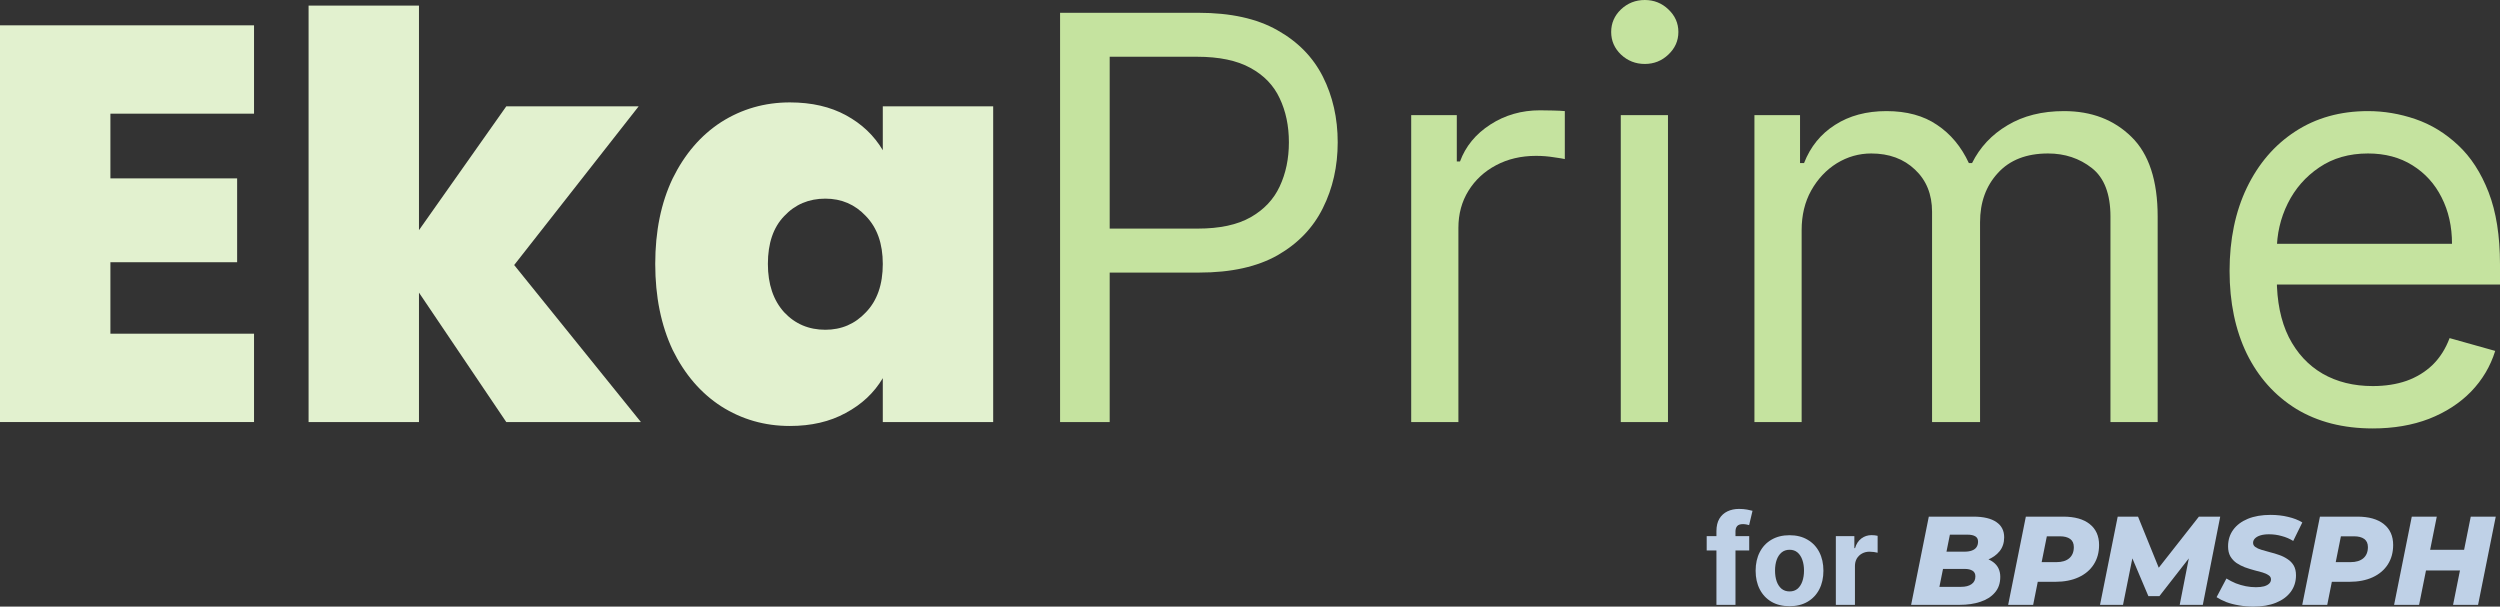 <svg width="136" height="33" viewBox="0 0 136 33" fill="none" xmlns="http://www.w3.org/2000/svg">
<rect x="0" y="0" width="136" height="33" fill="#333333" stroke="none"/>
<path d="M6.006 6.184V9.704H12.9V14.265H6.006V18.153H13.819V22.959H0V1.378H13.819V6.184H6.006Z" fill="#E2F1CF"/>
<path d="M27.541 22.959L22.792 15.918V22.959H16.787V0.306H22.792V12.52L27.541 5.786H34.742L27.971 14.418L34.865 22.959H27.541Z" fill="#E2F1CF"/>
<path d="M35.645 14.357C35.645 12.582 35.961 11.031 36.595 9.704C37.248 8.378 38.127 7.357 39.23 6.643C40.353 5.929 41.599 5.571 42.968 5.571C44.153 5.571 45.174 5.806 46.032 6.276C46.89 6.745 47.554 7.378 48.024 8.173V5.786H54.029V22.959H48.024V20.571C47.554 21.367 46.88 22 46.001 22.469C45.143 22.939 44.132 23.173 42.968 23.173C41.599 23.173 40.353 22.816 39.23 22.102C38.127 21.388 37.248 20.367 36.595 19.041C35.961 17.694 35.645 16.133 35.645 14.357ZM48.024 14.357C48.024 13.255 47.717 12.388 47.104 11.755C46.512 11.122 45.777 10.806 44.898 10.806C43.999 10.806 43.254 11.122 42.661 11.755C42.069 12.367 41.773 13.235 41.773 14.357C41.773 15.459 42.069 16.337 42.661 16.99C43.254 17.622 43.999 17.939 44.898 17.939C45.777 17.939 46.512 17.622 47.104 16.99C47.717 16.357 48.024 15.48 48.024 14.357Z" fill="#E2F1CF"/>
<path d="M57.668 22.959V0.696H65.198C66.946 0.696 68.375 1.011 69.485 1.641C70.602 2.265 71.429 3.109 71.966 4.174C72.502 5.24 72.771 6.428 72.771 7.74C72.771 9.052 72.502 10.244 71.966 11.316C71.436 12.389 70.616 13.244 69.507 13.882C68.397 14.512 66.975 14.828 65.241 14.828H59.844V12.436H65.154C66.351 12.436 67.312 12.23 68.038 11.817C68.763 11.403 69.289 10.845 69.615 10.143C69.949 9.432 70.116 8.631 70.116 7.74C70.116 6.849 69.949 6.051 69.615 5.348C69.289 4.645 68.759 4.095 68.027 3.696C67.294 3.29 66.322 3.087 65.111 3.087H60.367V22.959H57.668Z" fill="#C5E39F"/>
<path d="M76.769 22.959V6.262H79.25V8.784H79.424C79.729 7.957 80.28 7.287 81.078 6.773C81.876 6.258 82.776 6.001 83.777 6.001C83.966 6.001 84.201 6.004 84.484 6.012C84.767 6.019 84.981 6.03 85.126 6.044V8.653C85.039 8.631 84.84 8.599 84.528 8.555C84.223 8.505 83.9 8.479 83.559 8.479C82.747 8.479 82.021 8.65 81.383 8.99C80.752 9.324 80.251 9.787 79.882 10.382C79.519 10.969 79.337 11.639 79.337 12.393V22.959H76.769Z" fill="#C5E39F"/>
<path d="M88.17 22.959V6.262H90.738V22.959H88.17ZM89.476 3.479C88.975 3.479 88.544 3.308 88.181 2.968C87.826 2.627 87.648 2.218 87.648 1.739C87.648 1.261 87.826 0.852 88.181 0.511C88.544 0.17 88.975 0 89.476 0C89.976 0 90.404 0.17 90.76 0.511C91.122 0.852 91.304 1.261 91.304 1.739C91.304 2.218 91.122 2.627 90.76 2.968C90.404 3.308 89.976 3.479 89.476 3.479Z" fill="#C5E39F"/>
<path d="M95.441 22.959V6.262H97.922V8.871H98.14C98.488 7.979 99.05 7.287 99.826 6.794C100.602 6.294 101.535 6.044 102.623 6.044C103.725 6.044 104.643 6.294 105.376 6.794C106.115 7.287 106.692 7.979 107.106 8.871H107.28C107.708 8.008 108.35 7.323 109.206 6.816C110.062 6.301 111.088 6.044 112.285 6.044C113.779 6.044 115.002 6.512 115.952 7.447C116.902 8.374 117.377 9.82 117.377 11.784V22.959H114.809V11.784C114.809 10.552 114.472 9.671 113.797 9.142C113.123 8.613 112.328 8.349 111.414 8.349C110.239 8.349 109.329 8.704 108.683 9.414C108.038 10.117 107.715 11.008 107.715 12.088V22.959H105.104V11.523C105.104 10.574 104.795 9.809 104.179 9.229C103.562 8.642 102.768 8.349 101.796 8.349C101.128 8.349 100.505 8.526 99.924 8.881C99.351 9.237 98.887 9.729 98.531 10.36C98.183 10.983 98.009 11.704 98.009 12.523V22.959H95.441Z" fill="#C5E39F"/>
<path d="M129.08 23.307C127.469 23.307 126.08 22.952 124.912 22.242C123.752 21.524 122.856 20.524 122.225 19.241C121.601 17.951 121.289 16.451 121.289 14.741C121.289 13.03 121.601 11.523 122.225 10.219C122.856 8.907 123.734 7.885 124.858 7.153C125.99 6.414 127.31 6.044 128.819 6.044C129.689 6.044 130.549 6.189 131.397 6.479C132.246 6.769 133.019 7.24 133.715 7.892C134.411 8.537 134.966 9.392 135.38 10.458C135.793 11.523 136 12.835 136 14.393V15.48H123.117V13.262H133.389C133.389 12.32 133.2 11.48 132.823 10.74C132.453 10.001 131.923 9.418 131.234 8.99C130.552 8.563 129.747 8.349 128.819 8.349C127.796 8.349 126.911 8.602 126.164 9.11C125.424 9.61 124.854 10.262 124.455 11.066C124.056 11.871 123.857 12.733 123.857 13.654V15.132C123.857 16.393 124.074 17.462 124.51 18.339C124.952 19.209 125.565 19.872 126.349 20.328C127.132 20.778 128.042 21.002 129.08 21.002C129.754 21.002 130.364 20.908 130.908 20.72C131.459 20.524 131.934 20.234 132.333 19.85C132.732 19.459 133.04 18.973 133.258 18.393L135.739 19.089C135.478 19.93 135.039 20.669 134.422 21.307C133.806 21.937 133.044 22.43 132.137 22.785C131.231 23.133 130.211 23.307 129.08 23.307Z" fill="#C5E39F"/>
<path d="M95.157 29.165V29.944H92.844V29.165H95.157ZM93.374 32.904V28.895C93.374 28.624 93.427 28.399 93.532 28.22C93.639 28.042 93.786 27.908 93.971 27.819C94.157 27.73 94.367 27.685 94.603 27.685C94.762 27.685 94.908 27.697 95.04 27.721C95.173 27.746 95.272 27.768 95.337 27.787L95.152 28.566C95.111 28.553 95.061 28.541 95.001 28.53C94.942 28.518 94.882 28.512 94.82 28.512C94.667 28.512 94.561 28.548 94.501 28.62C94.44 28.689 94.41 28.788 94.41 28.914V32.904H93.374Z" fill="#BFD1E7"/>
<path d="M97.35 32.977C96.971 32.977 96.644 32.897 96.367 32.736C96.092 32.574 95.88 32.348 95.731 32.059C95.581 31.769 95.506 31.432 95.506 31.049C95.506 30.663 95.581 30.325 95.731 30.036C95.88 29.746 96.092 29.52 96.367 29.36C96.644 29.197 96.971 29.116 97.35 29.116C97.729 29.116 98.056 29.197 98.331 29.36C98.607 29.52 98.82 29.746 98.97 30.036C99.119 30.325 99.194 30.663 99.194 31.049C99.194 31.432 99.119 31.769 98.97 32.059C98.82 32.348 98.607 32.574 98.331 32.736C98.056 32.897 97.729 32.977 97.35 32.977ZM97.355 32.174C97.527 32.174 97.671 32.125 97.787 32.028C97.902 31.929 97.989 31.794 98.048 31.624C98.108 31.453 98.138 31.259 98.138 31.042C98.138 30.824 98.108 30.63 98.048 30.46C97.989 30.29 97.902 30.155 97.787 30.056C97.671 29.957 97.527 29.907 97.355 29.907C97.181 29.907 97.035 29.957 96.916 30.056C96.799 30.155 96.71 30.29 96.65 30.46C96.591 30.63 96.562 30.824 96.562 31.042C96.562 31.259 96.591 31.453 96.65 31.624C96.71 31.794 96.799 31.929 96.916 32.028C97.035 32.125 97.181 32.174 97.355 32.174Z" fill="#BFD1E7"/>
<path d="M99.87 32.904V29.165H100.877V29.817H100.916C100.984 29.585 101.099 29.41 101.26 29.291C101.421 29.171 101.606 29.111 101.816 29.111C101.868 29.111 101.924 29.115 101.985 29.121C102.045 29.128 102.098 29.137 102.143 29.148V30.068C102.094 30.053 102.027 30.041 101.941 30.029C101.854 30.018 101.776 30.012 101.704 30.012C101.551 30.012 101.415 30.045 101.294 30.112C101.176 30.177 101.081 30.268 101.011 30.384C100.943 30.501 100.909 30.636 100.909 30.789V32.904H99.87Z" fill="#BFD1E7"/>
<path d="M103.965 32.904L104.927 28.105H107.358C107.903 28.105 108.318 28.204 108.602 28.4C108.886 28.592 109.027 28.869 109.027 29.23C109.027 29.527 108.945 29.778 108.78 29.984C108.615 30.189 108.393 30.347 108.114 30.457C107.835 30.562 107.521 30.614 107.173 30.614L107.365 30.285C107.809 30.285 108.162 30.381 108.423 30.573C108.684 30.765 108.815 31.035 108.815 31.382C108.815 31.73 108.716 32.015 108.519 32.239C108.327 32.463 108.064 32.63 107.729 32.739C107.4 32.849 107.026 32.904 106.61 32.904H103.965ZM105.504 31.924H106.685C106.923 31.924 107.111 31.876 107.248 31.78C107.39 31.684 107.461 31.542 107.461 31.355C107.461 31.213 107.409 31.11 107.303 31.046C107.198 30.982 107.063 30.95 106.898 30.95H105.586L105.772 30.011H106.864C107.024 30.011 107.159 29.991 107.269 29.95C107.384 29.908 107.468 29.847 107.523 29.764C107.578 29.682 107.606 29.582 107.606 29.463C107.606 29.33 107.555 29.234 107.455 29.175C107.354 29.116 107.214 29.086 107.036 29.086H106.074L105.504 31.924Z" fill="#BFD1E7"/>
<path d="M109.244 32.904L110.206 28.105H112.239C112.862 28.105 113.343 28.24 113.681 28.51C114.02 28.78 114.19 29.159 114.19 29.648C114.19 30.05 114.094 30.402 113.901 30.704C113.709 31.005 113.434 31.238 113.077 31.403C112.72 31.567 112.298 31.65 111.813 31.65H110.254L110.975 31.046L110.604 32.904H109.244ZM110.941 31.204L110.467 30.58H111.875C112.173 30.58 112.404 30.509 112.569 30.368C112.733 30.226 112.816 30.025 112.816 29.764C112.816 29.563 112.75 29.415 112.617 29.319C112.484 29.223 112.298 29.175 112.06 29.175H110.755L111.477 28.53L110.941 31.204Z" fill="#BFD1E7"/>
<path d="M114.241 32.904L115.203 28.105H116.309L117.635 31.375H117.051L119.62 28.105H120.78L119.833 32.904H118.576L119.146 29.997L119.372 29.991L117.47 32.431H116.872L115.835 29.984L116.075 30.004L115.492 32.904H114.241Z" fill="#BFD1E7"/>
<path d="M122.588 33C122.313 33 122.05 32.977 121.798 32.931C121.546 32.89 121.317 32.831 121.111 32.753C120.905 32.671 120.728 32.582 120.582 32.486L121.118 31.471C121.283 31.572 121.452 31.659 121.626 31.732C121.805 31.8 121.985 31.853 122.169 31.89C122.352 31.926 122.535 31.944 122.718 31.944C122.892 31.944 123.041 31.928 123.165 31.896C123.288 31.86 123.382 31.809 123.446 31.745C123.51 31.682 123.542 31.606 123.542 31.519C123.542 31.423 123.499 31.348 123.412 31.293C123.329 31.234 123.22 31.183 123.082 31.142C122.945 31.101 122.791 31.06 122.622 31.019C122.457 30.973 122.29 30.921 122.121 30.861C121.956 30.797 121.805 30.72 121.667 30.628C121.53 30.532 121.418 30.411 121.331 30.265C121.248 30.119 121.207 29.938 121.207 29.723C121.207 29.376 121.301 29.074 121.489 28.818C121.676 28.562 121.942 28.364 122.285 28.222C122.633 28.08 123.043 28.01 123.515 28.01C123.858 28.01 124.179 28.046 124.476 28.119C124.774 28.188 125.031 28.288 125.246 28.421L124.751 29.428C124.563 29.31 124.355 29.221 124.126 29.161C123.902 29.097 123.671 29.065 123.432 29.065C123.249 29.065 123.091 29.086 122.959 29.127C122.83 29.168 122.732 29.225 122.663 29.298C122.599 29.367 122.567 29.445 122.567 29.531C122.567 29.623 122.608 29.698 122.691 29.758C122.773 29.817 122.883 29.867 123.02 29.908C123.162 29.95 123.316 29.993 123.481 30.039C123.65 30.08 123.817 30.13 123.982 30.189C124.147 30.244 124.3 30.32 124.442 30.416C124.584 30.507 124.696 30.624 124.779 30.765C124.861 30.907 124.902 31.083 124.902 31.293C124.902 31.636 124.808 31.935 124.621 32.191C124.433 32.447 124.165 32.646 123.817 32.788C123.469 32.929 123.059 33 122.588 33Z" fill="#BFD1E7"/>
<path d="M125.242 32.904L126.204 28.105H128.237C128.86 28.105 129.34 28.24 129.679 28.51C130.018 28.78 130.188 29.159 130.188 29.648C130.188 30.05 130.091 30.402 129.899 30.704C129.707 31.005 129.432 31.238 129.075 31.403C128.718 31.567 128.296 31.65 127.811 31.65H126.252L126.973 31.046L126.602 32.904H125.242ZM126.939 31.204L126.465 30.58H127.873C128.17 30.58 128.402 30.509 128.567 30.368C128.731 30.226 128.814 30.025 128.814 29.764C128.814 29.563 128.747 29.415 128.615 29.319C128.482 29.223 128.296 29.175 128.058 29.175H126.753L127.474 28.53L126.939 31.204Z" fill="#BFD1E7"/>
<path d="M134.409 28.105H135.769L134.807 32.904H133.447L134.409 28.105ZM131.599 32.904H130.239L131.201 28.105H132.561L131.599 32.904ZM133.921 31.033H131.881L132.108 29.908H134.148L133.921 31.033Z" fill="#BFD1E7"/>
</svg>
